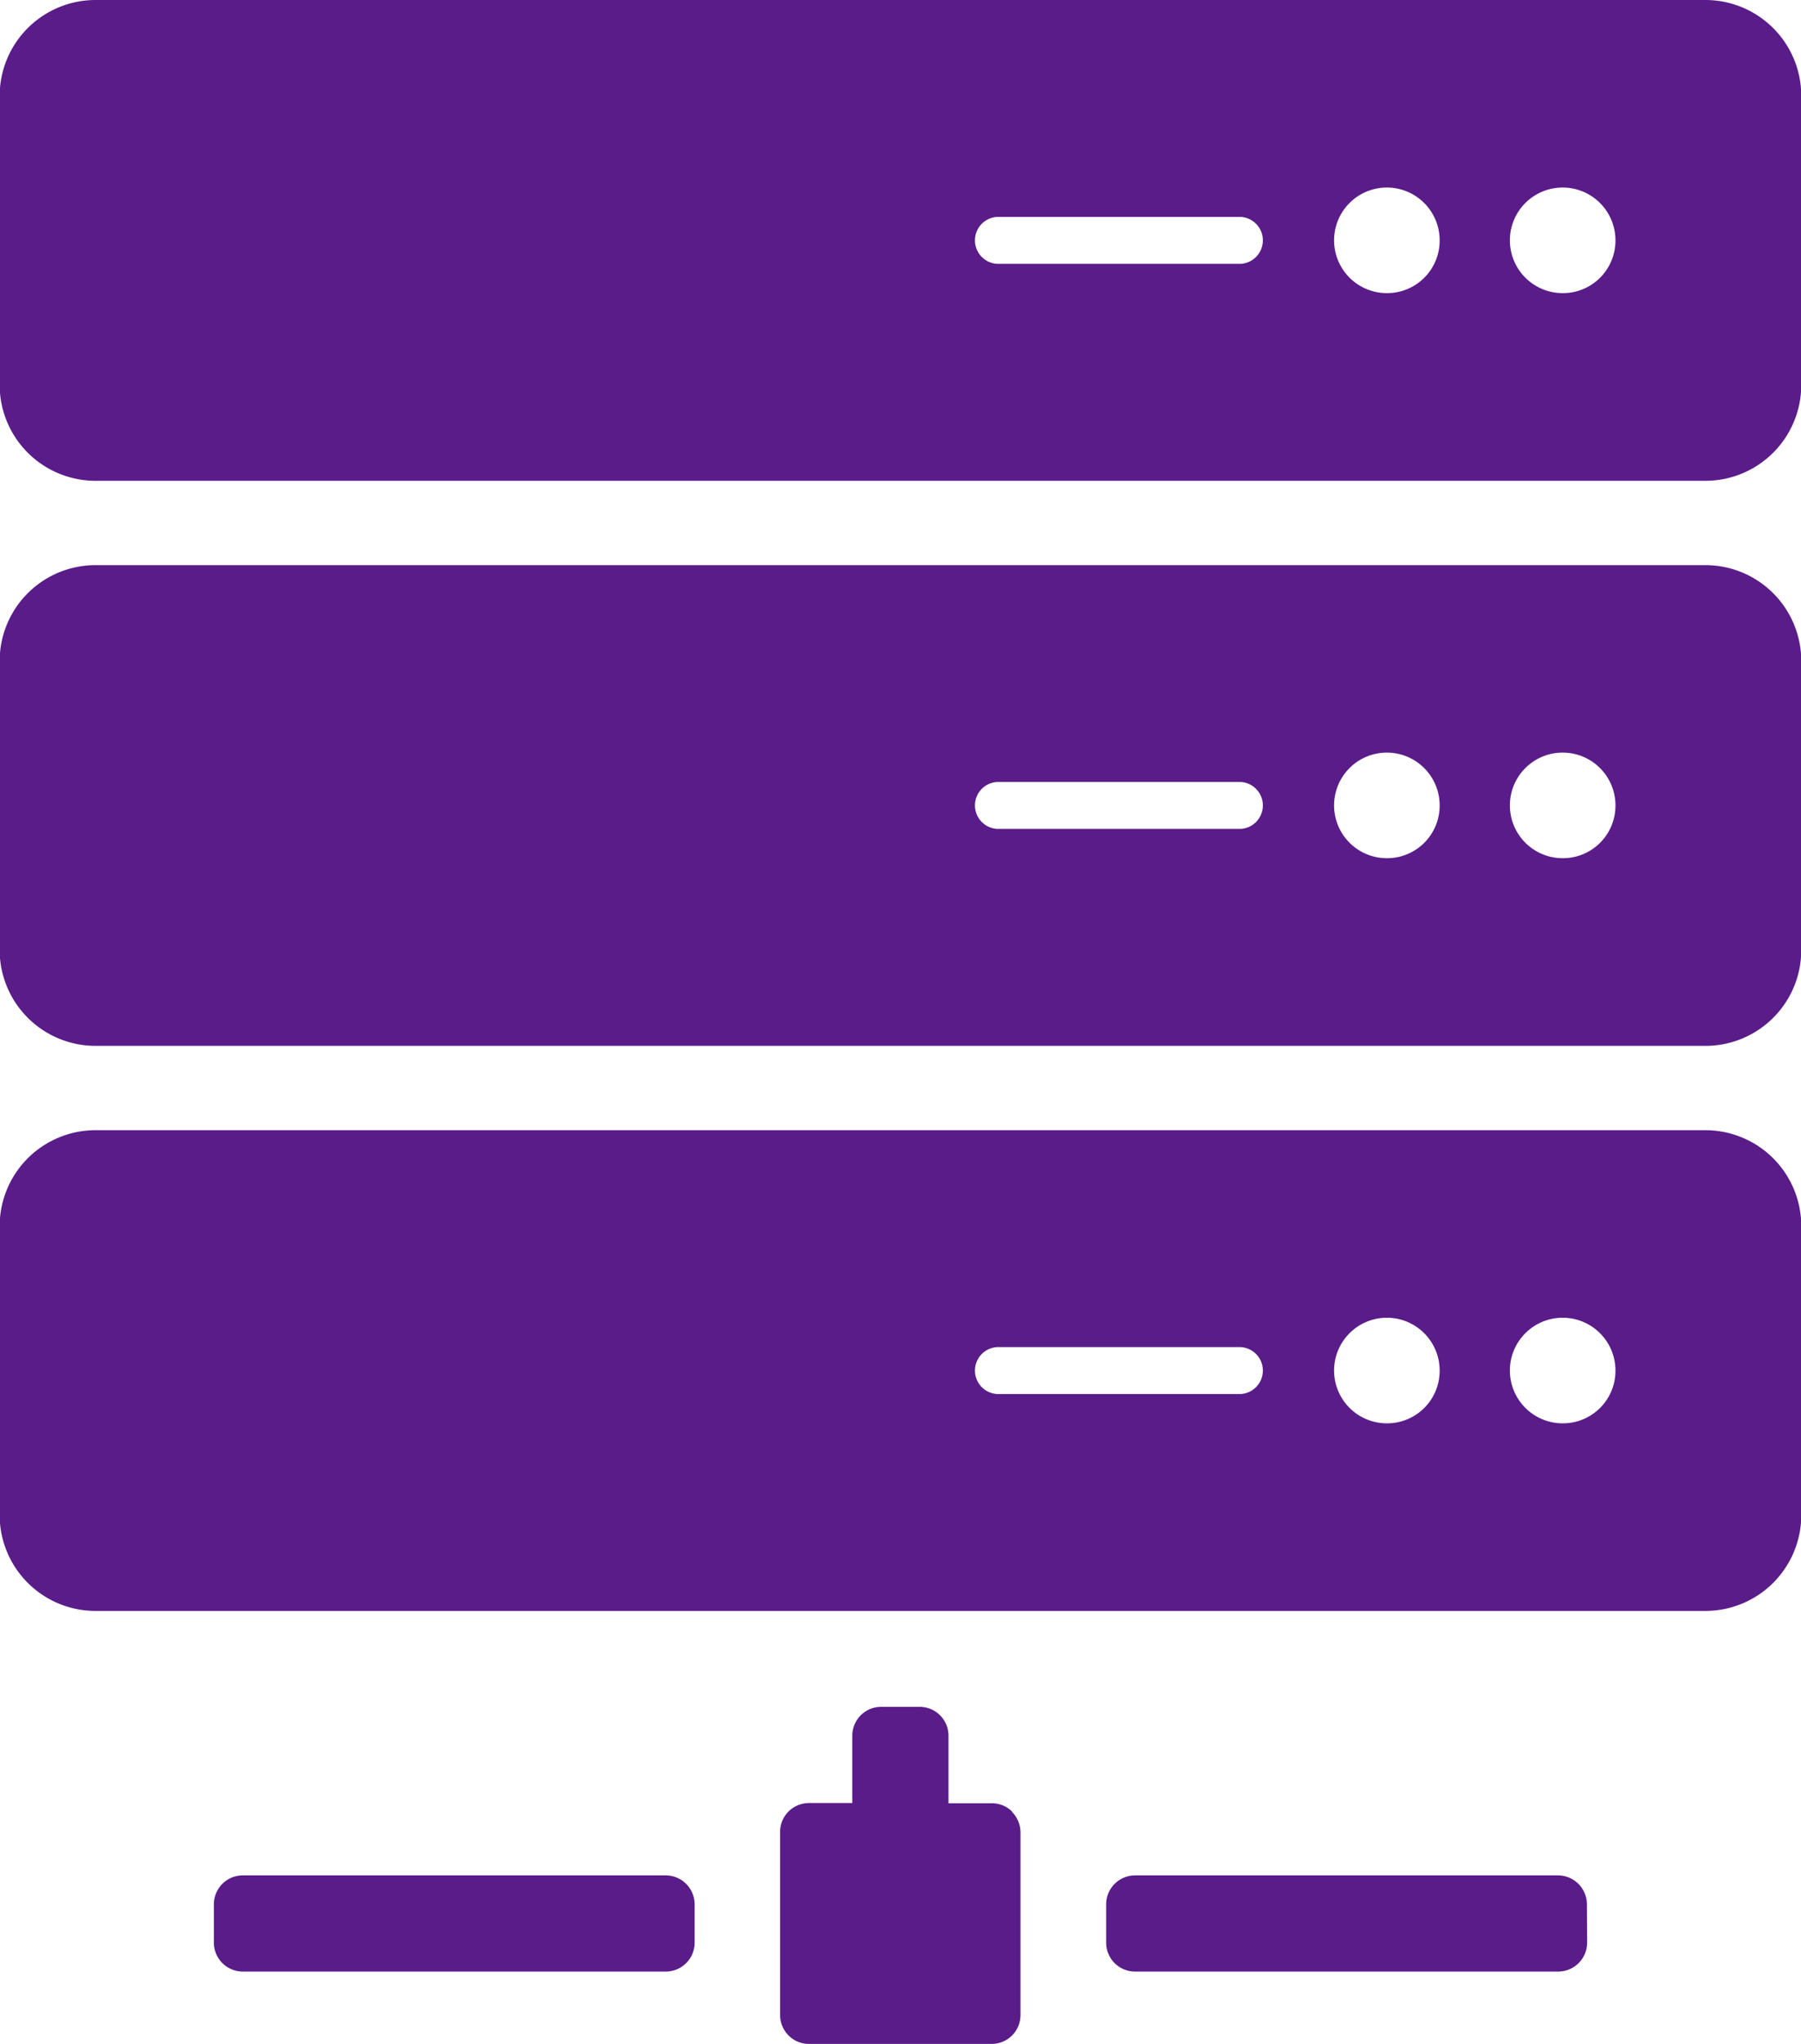 <svg xmlns="http://www.w3.org/2000/svg" width="26.441" height="30" viewBox="0 0 26.441 30">
  <g id="Server_Rack" transform="translate(-75.21 -61.11)">
    <g id="Group_204" data-name="Group 204" transform="translate(75.21 61.11)">
      <path id="Path_464" data-name="Path 464" d="M100.255,61.11H76.605a1.408,1.408,0,0,0-1.4,1.411v4.235a1.408,1.408,0,0,0,1.4,1.412h23.65a1.408,1.408,0,0,0,1.4-1.412V62.521A1.408,1.408,0,0,0,100.255,61.11Zm-6.831,3.873H89.85a.345.345,0,0,1,0-.689h3.574a.345.345,0,0,1,0,.689Zm2.156.43a.775.775,0,1,1,.766-.775A.771.771,0,0,1,95.581,65.413Zm2.581,0a.775.775,0,1,1,.766-.775A.771.771,0,0,1,98.162,65.413Z" transform="translate(-75.21 -61.11)" fill="#5a1c89"/>
      <path id="Path_465" data-name="Path 465" d="M100.255,127.47H76.605a1.408,1.408,0,0,0-1.4,1.411v4.235a1.408,1.408,0,0,0,1.4,1.411h23.65a1.407,1.407,0,0,0,1.4-1.411v-4.235A1.408,1.408,0,0,0,100.255,127.47Zm-6.831,3.872H89.85a.345.345,0,0,1,0-.689h3.574a.345.345,0,0,1,0,.689Zm2.156.43a.775.775,0,1,1,.766-.775A.771.771,0,0,1,95.581,131.772Zm2.581,0a.775.775,0,1,1,.766-.775A.771.771,0,0,1,98.162,131.772Z" transform="translate(-75.21 -119.174)" fill="#5a1c89"/>
      <path id="Path_466" data-name="Path 466" d="M100.255,193.82H76.605a1.408,1.408,0,0,0-1.4,1.411v4.235a1.408,1.408,0,0,0,1.4,1.411h23.65a1.408,1.408,0,0,0,1.4-1.411v-4.235A1.408,1.408,0,0,0,100.255,193.82Zm-6.831,3.873H89.85a.345.345,0,0,1,0-.689h3.574a.345.345,0,0,1,0,.689Zm2.156.43a.775.775,0,1,1,.766-.775A.771.771,0,0,1,95.581,198.123Zm2.581,0a.775.775,0,1,1,.766-.775A.771.771,0,0,1,98.162,198.123Z" transform="translate(-75.21 -177.229)" fill="#5a1c89"/>
    </g>
    <g id="Group_205" data-name="Group 205" transform="translate(78.351 86.17)">
      <path id="Path_467" data-name="Path 467" d="M106.877,280.518a.424.424,0,0,1-.424.424h-6.21a.425.425,0,0,1-.424-.424v-.564a.425.425,0,0,1,.424-.424h6.21a.425.425,0,0,1,.424.424Z" transform="translate(-99.82 -277.06)" fill="#5a1c89"/>
      <path id="Path_468" data-name="Path 468" d="M211.937,280.518a.425.425,0,0,1-.424.424H205.3a.424.424,0,0,1-.424-.424v-.564a.425.425,0,0,1,.424-.424h6.21a.426.426,0,0,1,.424.424Z" transform="translate(-191.777 -277.06)" fill="#5a1c89"/>
      <path id="Path_469" data-name="Path 469" d="M169.566,261.715a.422.422,0,0,0-.3-.124h-.636V260.6a.423.423,0,0,0-.424-.424h-.564a.423.423,0,0,0-.424.424v.988h-.636a.426.426,0,0,0-.3.124.422.422,0,0,0-.124.3V264.7a.428.428,0,0,0,.124.3.422.422,0,0,0,.3.124h2.681a.423.423,0,0,0,.424-.424v-2.681a.427.427,0,0,0-.124-.3Z" transform="translate(-157.846 -260.18)" fill="#5a1c89"/>
    </g>
  </g>
</svg>
